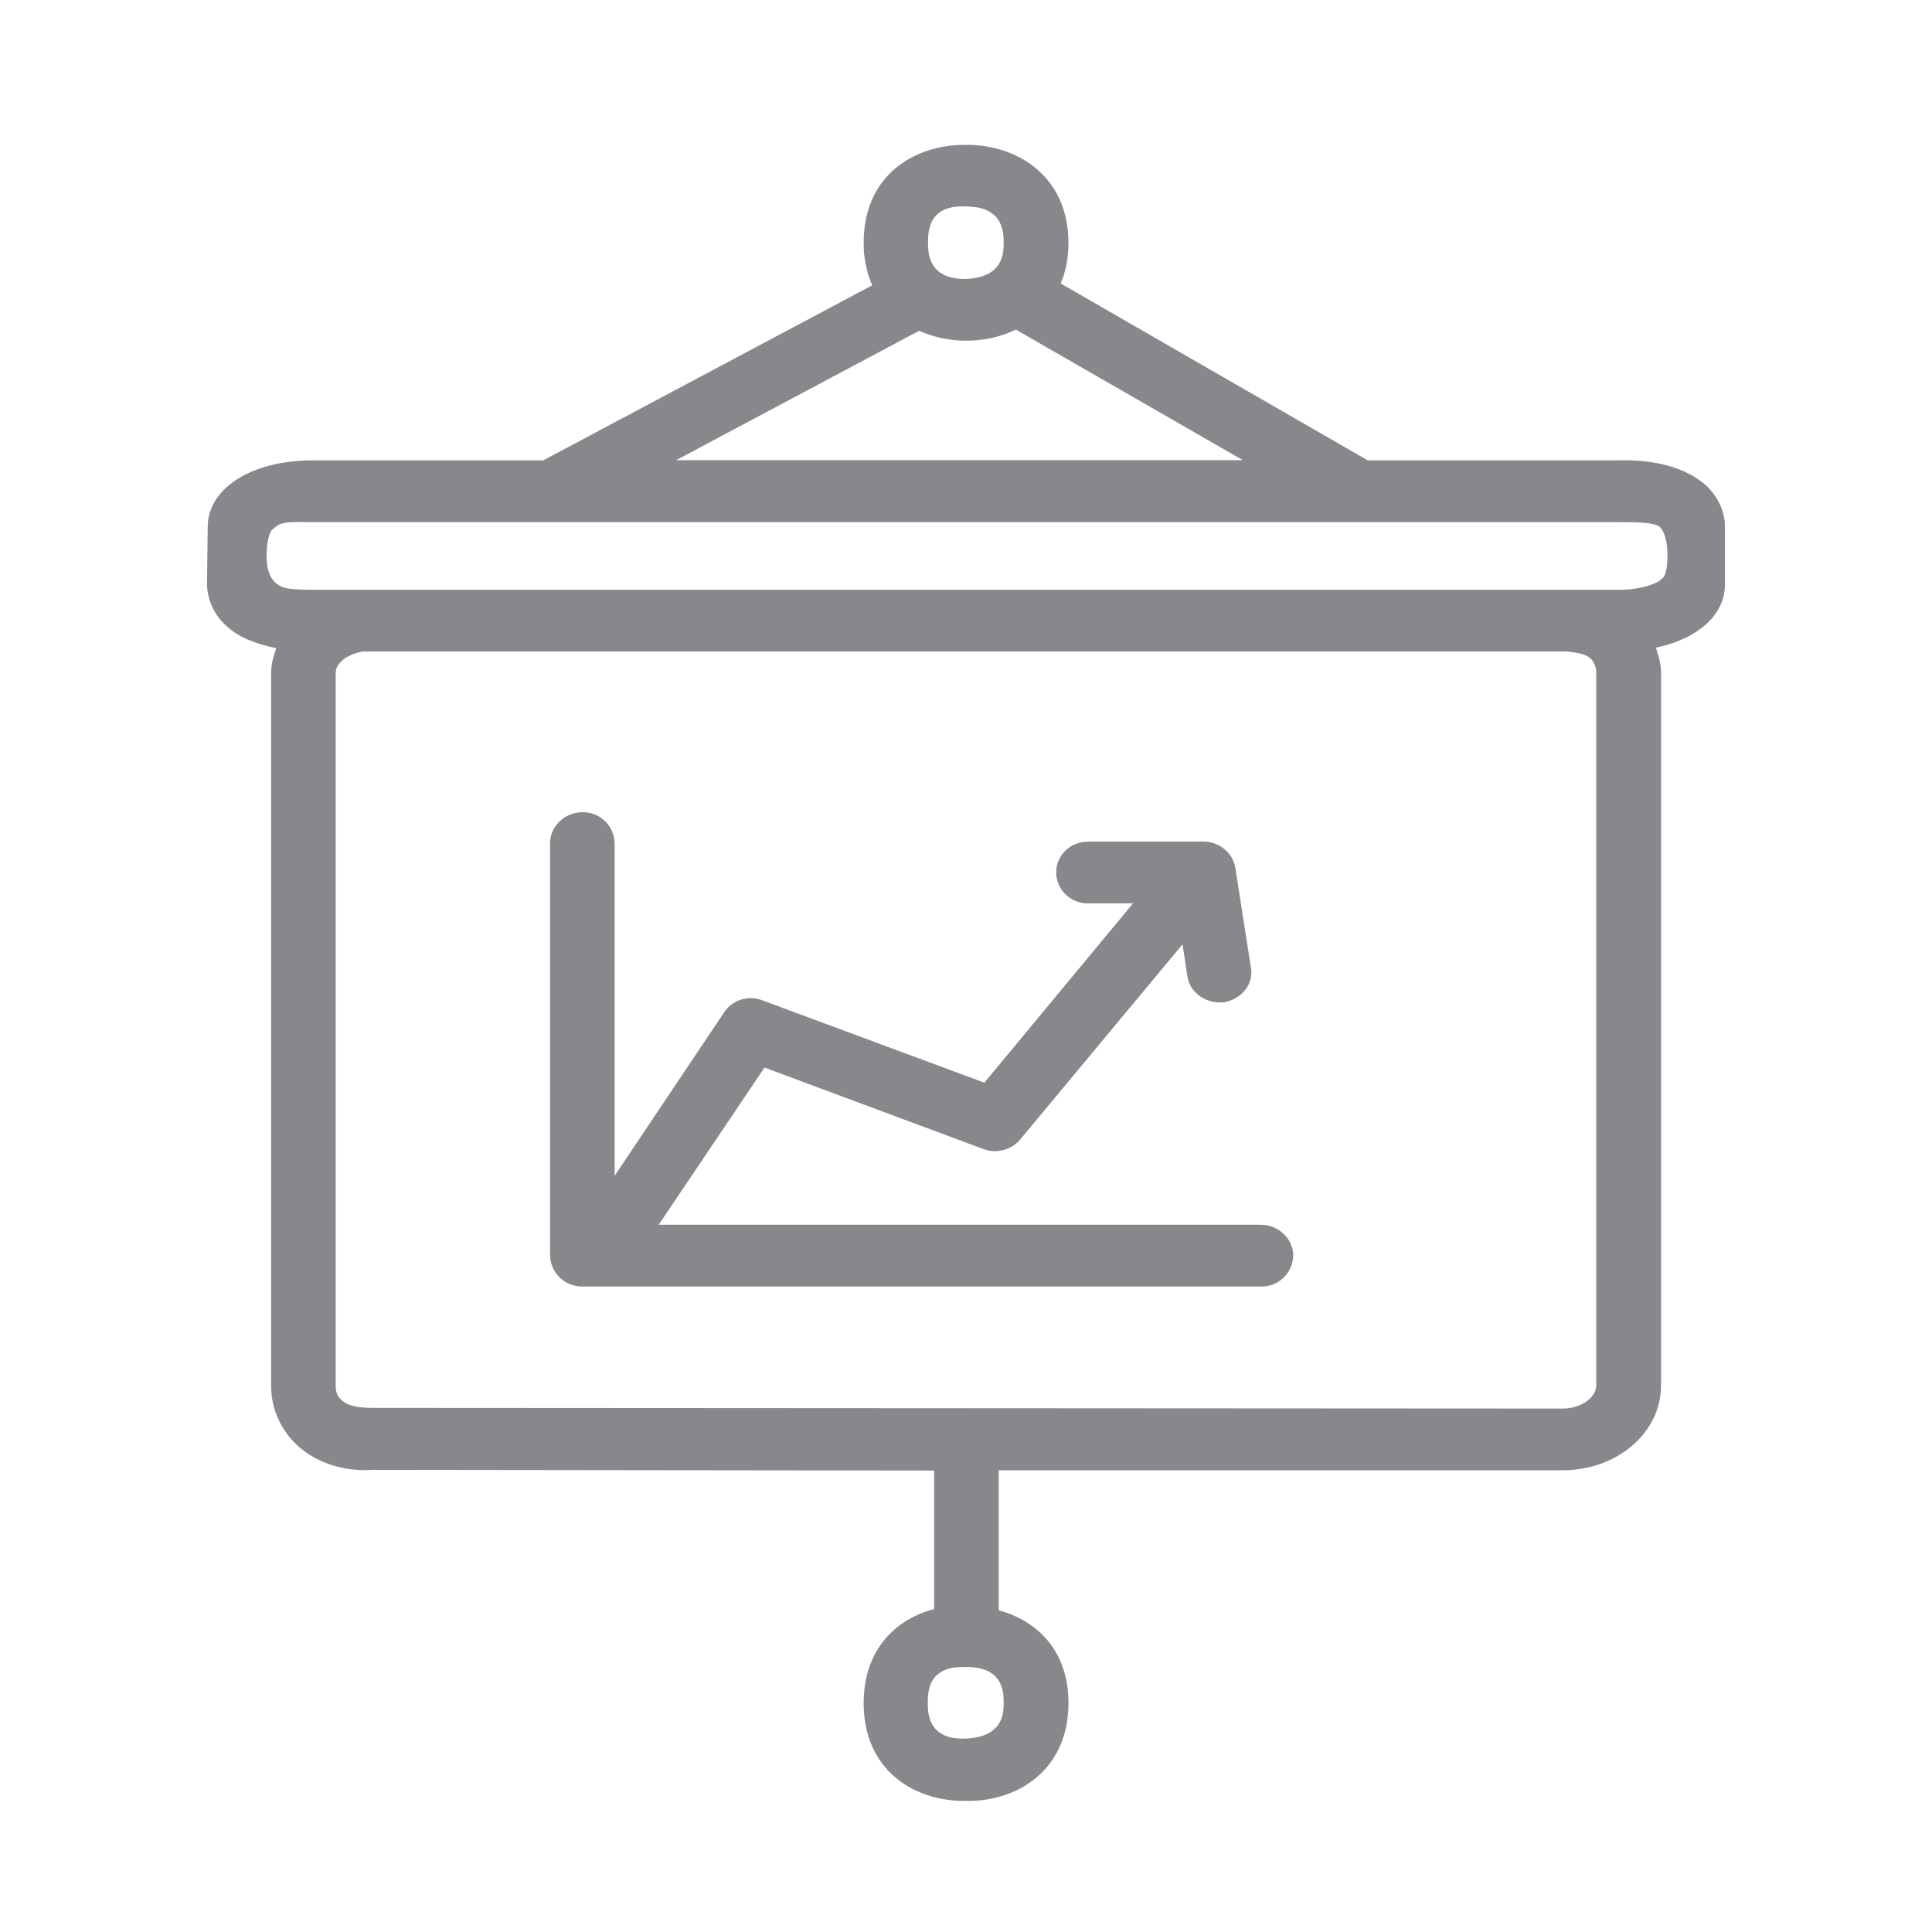 <svg width="28" height="28" viewBox="0 0 28 28" fill="none" xmlns="http://www.w3.org/2000/svg">
<path fill-rule="evenodd" clip-rule="evenodd" d="M24.08 8.39C24.08 8.39 24.166 8.376 24.166 8.042C24.166 7.724 24.053 7.635 24.053 7.635C24.002 7.594 23.886 7.567 23.503 7.567H4.526C4.161 7.567 4.083 7.546 3.943 7.68C3.939 7.68 3.861 7.765 3.864 8.079C3.867 8.373 4.004 8.455 4.004 8.455C4.079 8.509 4.117 8.547 4.499 8.547H23.483C23.838 8.544 24.053 8.434 24.08 8.39ZM23.134 20.079V9.756C23.138 9.674 23.107 9.599 23.049 9.541C22.984 9.479 22.864 9.462 22.721 9.442H5.257C5.042 9.479 4.865 9.602 4.865 9.756V20.093C4.865 20.171 4.892 20.246 4.96 20.298C5.046 20.376 5.196 20.404 5.39 20.404L22.653 20.414C22.902 20.414 23.134 20.26 23.134 20.079ZM14.546 24.679C14.546 24.536 14.546 24.167 14.03 24.16H13.945C13.446 24.16 13.446 24.536 13.446 24.679C13.446 24.812 13.446 25.198 13.952 25.198C14.546 25.191 14.546 24.822 14.546 24.679ZM13.32 4.794L9.799 6.669H18.012L14.723 4.777C14.518 4.876 14.283 4.931 14.057 4.937H13.955C13.736 4.931 13.521 4.883 13.32 4.794ZM13.948 2.991C13.45 2.991 13.45 3.367 13.45 3.513C13.45 3.66 13.45 4.032 13.965 4.043C14.546 4.036 14.546 3.66 14.546 3.524C14.546 3.38 14.546 3.005 14.03 2.994C14.034 2.991 13.948 2.991 13.948 2.991ZM24.729 7.038C24.896 7.198 24.999 7.413 24.999 7.628V8.472C24.999 8.919 24.596 9.261 23.998 9.387C24.036 9.503 24.073 9.619 24.073 9.746V20.082C24.073 20.762 23.438 21.308 22.649 21.308H14.474V23.337C15.038 23.491 15.485 23.928 15.485 24.682C15.485 25.642 14.764 26.089 14.064 26.1H13.941C13.238 26.089 12.517 25.652 12.517 24.682C12.517 23.904 12.985 23.463 13.538 23.32V21.312L5.411 21.302C4.868 21.339 4.503 21.124 4.315 20.953C4.072 20.731 3.932 20.421 3.929 20.093V9.752C3.929 9.626 3.966 9.5 4.004 9.394C3.703 9.332 3.451 9.233 3.283 9.073C3.113 8.923 3.01 8.707 3 8.482L3.01 7.639C3.01 7.075 3.649 6.672 4.53 6.672H7.873L12.64 4.135C12.558 3.94 12.514 3.729 12.517 3.517C12.517 2.547 13.238 2.11 13.952 2.1H14.064C14.768 2.12 15.485 2.567 15.485 3.524C15.485 3.739 15.447 3.937 15.372 4.108L19.822 6.672H23.428C23.998 6.652 24.446 6.785 24.729 7.038ZM18.275 17.75C18.528 17.75 18.743 17.955 18.743 18.198C18.736 18.45 18.528 18.652 18.275 18.645H8.44C8.187 18.648 7.979 18.45 7.972 18.198V12.218C7.972 11.976 8.187 11.771 8.44 11.771C8.693 11.767 8.901 11.965 8.908 12.218V17.04L10.489 14.68C10.608 14.492 10.844 14.417 11.052 14.499L14.266 15.691L16.421 13.092H15.775C15.526 13.099 15.314 12.904 15.307 12.655V12.645C15.307 12.392 15.512 12.197 15.775 12.197H17.442C17.667 12.197 17.865 12.358 17.903 12.573L18.128 14.018C18.176 14.257 17.998 14.482 17.735 14.527H17.671C17.445 14.527 17.24 14.366 17.209 14.151L17.138 13.686L14.788 16.511C14.659 16.668 14.443 16.722 14.255 16.654L11.08 15.472L9.546 17.75H18.275Z" fill="#86888C"/>
</svg>
